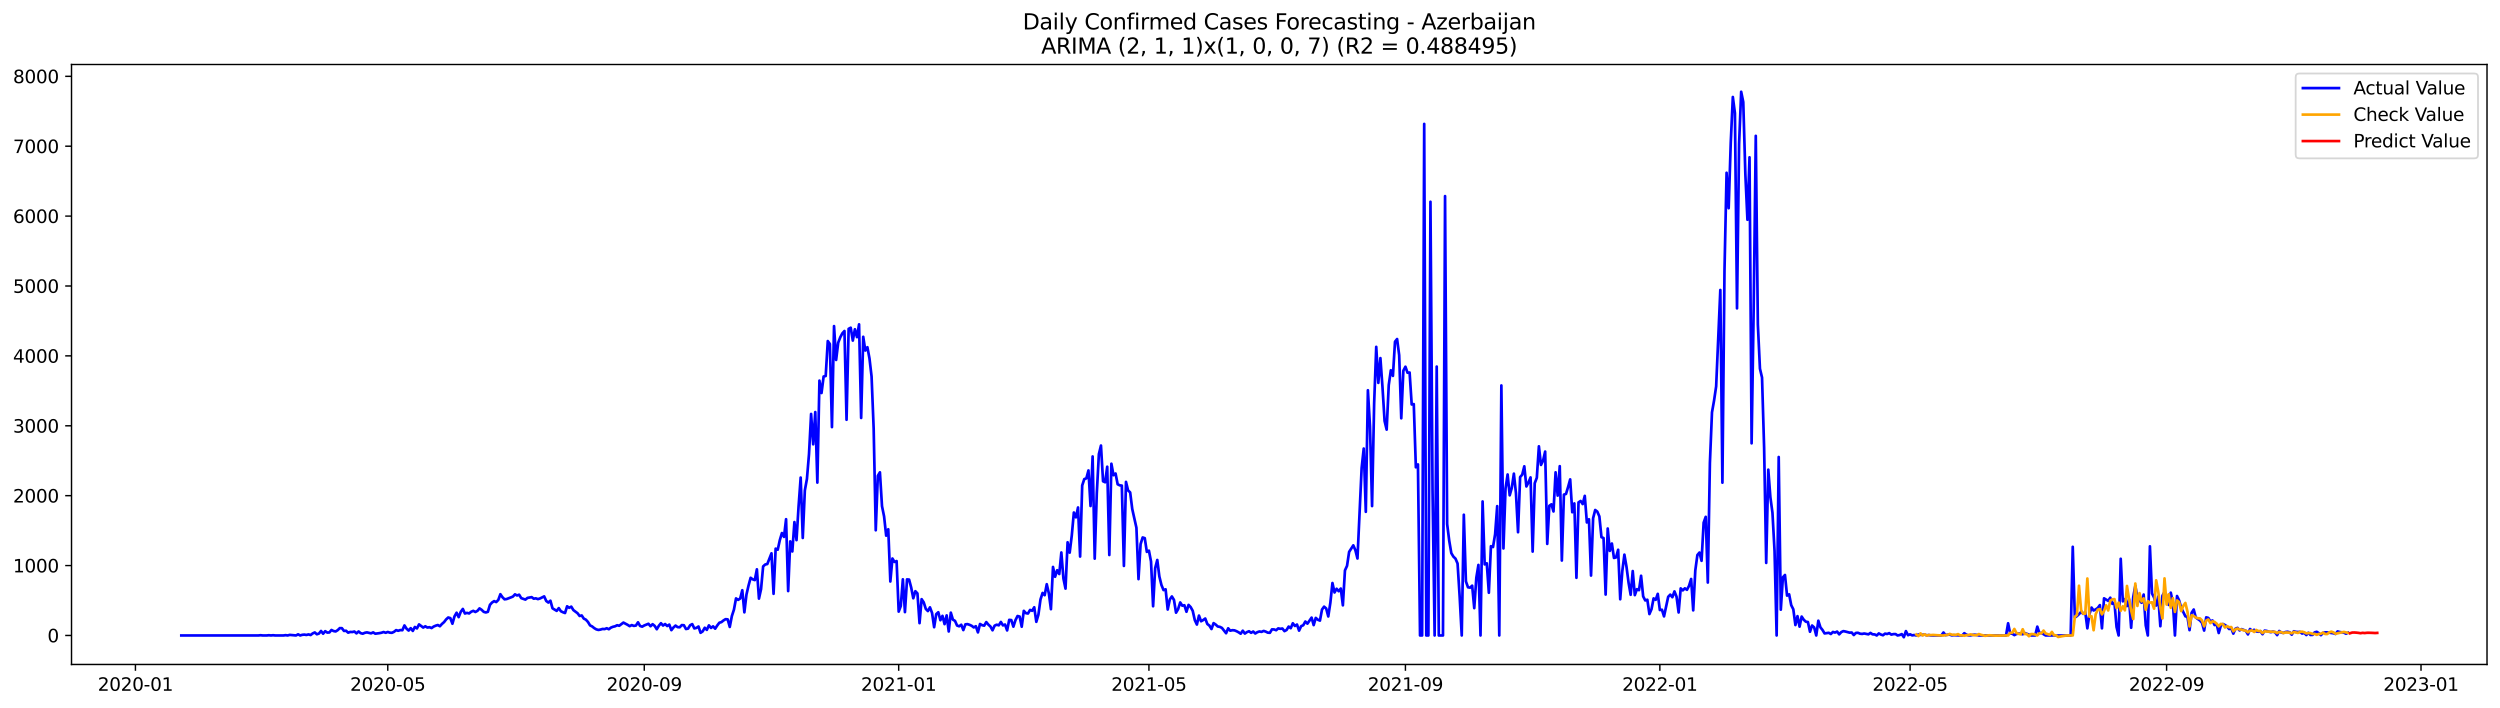 <?xml version="1.0" encoding="utf-8" standalone="no"?>
<!DOCTYPE svg PUBLIC "-//W3C//DTD SVG 1.1//EN"
  "http://www.w3.org/Graphics/SVG/1.1/DTD/svg11.dtd">
<svg xmlns:xlink="http://www.w3.org/1999/xlink" width="1386.05pt" height="392.274pt" viewBox="0 0 1386.05 392.274" xmlns="http://www.w3.org/2000/svg" version="1.1">
 <defs>
  <style type="text/css">*{stroke-linejoin: round; stroke-linecap: butt}</style>
 </defs>
 <g id="figure_1">
  <g id="patch_1">
   <path d="M 0 392.274 
L 1386.05 392.274 
L 1386.05 0 
L 0 0 
z
" style="fill: #ffffff"/>
  </g>
  <g id="axes_1">
   <g id="patch_2">
    <path d="M 39.65 368.396 
L 1378.85 368.396 
L 1378.85 35.755 
L 39.65 35.755 
z
" style="fill: #ffffff"/>
   </g>
   <g id="matplotlib.axis_1">
    <g id="xtick_1">
     <g id="line2d_1">
      <defs>
       <path id="maa1994881b" d="M 0 0 
L 0 3.5 
" style="stroke: #000000; stroke-width: 0.8"/>
      </defs>
      <g>
       <use xlink:href="#maa1994881b" x="75.087" y="368.396" style="stroke: #000000; stroke-width: 0.8"/>
      </g>
     </g>
     <g id="text_1">
      <!-- 2020-01 -->
      <g transform="translate(54.195 382.994)scale(0.1 -0.1)">
       <defs>
        <path id="DejaVuSans-32" d="M 1228 531 
L 3431 531 
L 3431 0 
L 469 0 
L 469 531 
Q 828 903 1448 1529 
Q 2069 2156 2228 2338 
Q 2531 2678 2651 2914 
Q 2772 3150 2772 3378 
Q 2772 3750 2511 3984 
Q 2250 4219 1831 4219 
Q 1534 4219 1204 4116 
Q 875 4013 500 3803 
L 500 4441 
Q 881 4594 1212 4672 
Q 1544 4750 1819 4750 
Q 2544 4750 2975 4387 
Q 3406 4025 3406 3419 
Q 3406 3131 3298 2873 
Q 3191 2616 2906 2266 
Q 2828 2175 2409 1742 
Q 1991 1309 1228 531 
z
" transform="scale(0.016)"/>
        <path id="DejaVuSans-30" d="M 2034 4250 
Q 1547 4250 1301 3770 
Q 1056 3291 1056 2328 
Q 1056 1369 1301 889 
Q 1547 409 2034 409 
Q 2525 409 2770 889 
Q 3016 1369 3016 2328 
Q 3016 3291 2770 3770 
Q 2525 4250 2034 4250 
z
M 2034 4750 
Q 2819 4750 3233 4129 
Q 3647 3509 3647 2328 
Q 3647 1150 3233 529 
Q 2819 -91 2034 -91 
Q 1250 -91 836 529 
Q 422 1150 422 2328 
Q 422 3509 836 4129 
Q 1250 4750 2034 4750 
z
" transform="scale(0.016)"/>
        <path id="DejaVuSans-2d" d="M 313 2009 
L 1997 2009 
L 1997 1497 
L 313 1497 
L 313 2009 
z
" transform="scale(0.016)"/>
        <path id="DejaVuSans-31" d="M 794 531 
L 1825 531 
L 1825 4091 
L 703 3866 
L 703 4441 
L 1819 4666 
L 2450 4666 
L 2450 531 
L 3481 531 
L 3481 0 
L 794 0 
L 794 531 
z
" transform="scale(0.016)"/>
       </defs>
       <use xlink:href="#DejaVuSans-32"/>
       <use xlink:href="#DejaVuSans-30" x="63.623"/>
       <use xlink:href="#DejaVuSans-32" x="127.246"/>
       <use xlink:href="#DejaVuSans-30" x="190.869"/>
       <use xlink:href="#DejaVuSans-2d" x="254.492"/>
       <use xlink:href="#DejaVuSans-30" x="290.576"/>
       <use xlink:href="#DejaVuSans-31" x="354.199"/>
      </g>
     </g>
    </g>
    <g id="xtick_2">
     <g id="line2d_2">
      <g>
       <use xlink:href="#maa1994881b" x="214.984" y="368.396" style="stroke: #000000; stroke-width: 0.8"/>
      </g>
     </g>
     <g id="text_2">
      <!-- 2020-05 -->
      <g transform="translate(194.093 382.994)scale(0.1 -0.1)">
       <defs>
        <path id="DejaVuSans-35" d="M 691 4666 
L 3169 4666 
L 3169 4134 
L 1269 4134 
L 1269 2991 
Q 1406 3038 1543 3061 
Q 1681 3084 1819 3084 
Q 2600 3084 3056 2656 
Q 3513 2228 3513 1497 
Q 3513 744 3044 326 
Q 2575 -91 1722 -91 
Q 1428 -91 1123 -41 
Q 819 9 494 109 
L 494 744 
Q 775 591 1075 516 
Q 1375 441 1709 441 
Q 2250 441 2565 725 
Q 2881 1009 2881 1497 
Q 2881 1984 2565 2268 
Q 2250 2553 1709 2553 
Q 1456 2553 1204 2497 
Q 953 2441 691 2322 
L 691 4666 
z
" transform="scale(0.016)"/>
       </defs>
       <use xlink:href="#DejaVuSans-32"/>
       <use xlink:href="#DejaVuSans-30" x="63.623"/>
       <use xlink:href="#DejaVuSans-32" x="127.246"/>
       <use xlink:href="#DejaVuSans-30" x="190.869"/>
       <use xlink:href="#DejaVuSans-2d" x="254.492"/>
       <use xlink:href="#DejaVuSans-30" x="290.576"/>
       <use xlink:href="#DejaVuSans-35" x="354.199"/>
      </g>
     </g>
    </g>
    <g id="xtick_3">
     <g id="line2d_3">
      <g>
       <use xlink:href="#maa1994881b" x="357.194" y="368.396" style="stroke: #000000; stroke-width: 0.8"/>
      </g>
     </g>
     <g id="text_3">
      <!-- 2020-09 -->
      <g transform="translate(336.303 382.994)scale(0.1 -0.1)">
       <defs>
        <path id="DejaVuSans-39" d="M 703 97 
L 703 672 
Q 941 559 1184 500 
Q 1428 441 1663 441 
Q 2288 441 2617 861 
Q 2947 1281 2994 2138 
Q 2813 1869 2534 1725 
Q 2256 1581 1919 1581 
Q 1219 1581 811 2004 
Q 403 2428 403 3163 
Q 403 3881 828 4315 
Q 1253 4750 1959 4750 
Q 2769 4750 3195 4129 
Q 3622 3509 3622 2328 
Q 3622 1225 3098 567 
Q 2575 -91 1691 -91 
Q 1453 -91 1209 -44 
Q 966 3 703 97 
z
M 1959 2075 
Q 2384 2075 2632 2365 
Q 2881 2656 2881 3163 
Q 2881 3666 2632 3958 
Q 2384 4250 1959 4250 
Q 1534 4250 1286 3958 
Q 1038 3666 1038 3163 
Q 1038 2656 1286 2365 
Q 1534 2075 1959 2075 
z
" transform="scale(0.016)"/>
       </defs>
       <use xlink:href="#DejaVuSans-32"/>
       <use xlink:href="#DejaVuSans-30" x="63.623"/>
       <use xlink:href="#DejaVuSans-32" x="127.246"/>
       <use xlink:href="#DejaVuSans-30" x="190.869"/>
       <use xlink:href="#DejaVuSans-2d" x="254.492"/>
       <use xlink:href="#DejaVuSans-30" x="290.576"/>
       <use xlink:href="#DejaVuSans-39" x="354.199"/>
      </g>
     </g>
    </g>
    <g id="xtick_4">
     <g id="line2d_4">
      <g>
       <use xlink:href="#maa1994881b" x="498.248" y="368.396" style="stroke: #000000; stroke-width: 0.8"/>
      </g>
     </g>
     <g id="text_4">
      <!-- 2021-01 -->
      <g transform="translate(477.356 382.994)scale(0.1 -0.1)">
       <use xlink:href="#DejaVuSans-32"/>
       <use xlink:href="#DejaVuSans-30" x="63.623"/>
       <use xlink:href="#DejaVuSans-32" x="127.246"/>
       <use xlink:href="#DejaVuSans-31" x="190.869"/>
       <use xlink:href="#DejaVuSans-2d" x="254.492"/>
       <use xlink:href="#DejaVuSans-30" x="290.576"/>
       <use xlink:href="#DejaVuSans-31" x="354.199"/>
      </g>
     </g>
    </g>
    <g id="xtick_5">
     <g id="line2d_5">
      <g>
       <use xlink:href="#maa1994881b" x="636.989" y="368.396" style="stroke: #000000; stroke-width: 0.8"/>
      </g>
     </g>
     <g id="text_5">
      <!-- 2021-05 -->
      <g transform="translate(616.098 382.994)scale(0.1 -0.1)">
       <use xlink:href="#DejaVuSans-32"/>
       <use xlink:href="#DejaVuSans-30" x="63.623"/>
       <use xlink:href="#DejaVuSans-32" x="127.246"/>
       <use xlink:href="#DejaVuSans-31" x="190.869"/>
       <use xlink:href="#DejaVuSans-2d" x="254.492"/>
       <use xlink:href="#DejaVuSans-30" x="290.576"/>
       <use xlink:href="#DejaVuSans-35" x="354.199"/>
      </g>
     </g>
    </g>
    <g id="xtick_6">
     <g id="line2d_6">
      <g>
       <use xlink:href="#maa1994881b" x="779.199" y="368.396" style="stroke: #000000; stroke-width: 0.8"/>
      </g>
     </g>
     <g id="text_6">
      <!-- 2021-09 -->
      <g transform="translate(758.307 382.994)scale(0.1 -0.1)">
       <use xlink:href="#DejaVuSans-32"/>
       <use xlink:href="#DejaVuSans-30" x="63.623"/>
       <use xlink:href="#DejaVuSans-32" x="127.246"/>
       <use xlink:href="#DejaVuSans-31" x="190.869"/>
       <use xlink:href="#DejaVuSans-2d" x="254.492"/>
       <use xlink:href="#DejaVuSans-30" x="290.576"/>
       <use xlink:href="#DejaVuSans-39" x="354.199"/>
      </g>
     </g>
    </g>
    <g id="xtick_7">
     <g id="line2d_7">
      <g>
       <use xlink:href="#maa1994881b" x="920.252" y="368.396" style="stroke: #000000; stroke-width: 0.8"/>
      </g>
     </g>
     <g id="text_7">
      <!-- 2022-01 -->
      <g transform="translate(899.361 382.994)scale(0.1 -0.1)">
       <use xlink:href="#DejaVuSans-32"/>
       <use xlink:href="#DejaVuSans-30" x="63.623"/>
       <use xlink:href="#DejaVuSans-32" x="127.246"/>
       <use xlink:href="#DejaVuSans-32" x="190.869"/>
       <use xlink:href="#DejaVuSans-2d" x="254.492"/>
       <use xlink:href="#DejaVuSans-30" x="290.576"/>
       <use xlink:href="#DejaVuSans-31" x="354.199"/>
      </g>
     </g>
    </g>
    <g id="xtick_8">
     <g id="line2d_8">
      <g>
       <use xlink:href="#maa1994881b" x="1058.994" y="368.396" style="stroke: #000000; stroke-width: 0.8"/>
      </g>
     </g>
     <g id="text_8">
      <!-- 2022-05 -->
      <g transform="translate(1038.102 382.994)scale(0.1 -0.1)">
       <use xlink:href="#DejaVuSans-32"/>
       <use xlink:href="#DejaVuSans-30" x="63.623"/>
       <use xlink:href="#DejaVuSans-32" x="127.246"/>
       <use xlink:href="#DejaVuSans-32" x="190.869"/>
       <use xlink:href="#DejaVuSans-2d" x="254.492"/>
       <use xlink:href="#DejaVuSans-30" x="290.576"/>
       <use xlink:href="#DejaVuSans-35" x="354.199"/>
      </g>
     </g>
    </g>
    <g id="xtick_9">
     <g id="line2d_9">
      <g>
       <use xlink:href="#maa1994881b" x="1201.203" y="368.396" style="stroke: #000000; stroke-width: 0.8"/>
      </g>
     </g>
     <g id="text_9">
      <!-- 2022-09 -->
      <g transform="translate(1180.312 382.994)scale(0.1 -0.1)">
       <use xlink:href="#DejaVuSans-32"/>
       <use xlink:href="#DejaVuSans-30" x="63.623"/>
       <use xlink:href="#DejaVuSans-32" x="127.246"/>
       <use xlink:href="#DejaVuSans-32" x="190.869"/>
       <use xlink:href="#DejaVuSans-2d" x="254.492"/>
       <use xlink:href="#DejaVuSans-30" x="290.576"/>
       <use xlink:href="#DejaVuSans-39" x="354.199"/>
      </g>
     </g>
    </g>
    <g id="xtick_10">
     <g id="line2d_10">
      <g>
       <use xlink:href="#maa1994881b" x="1342.257" y="368.396" style="stroke: #000000; stroke-width: 0.8"/>
      </g>
     </g>
     <g id="text_10">
      <!-- 2023-01 -->
      <g transform="translate(1321.366 382.994)scale(0.1 -0.1)">
       <defs>
        <path id="DejaVuSans-33" d="M 2597 2516 
Q 3050 2419 3304 2112 
Q 3559 1806 3559 1356 
Q 3559 666 3084 287 
Q 2609 -91 1734 -91 
Q 1441 -91 1130 -33 
Q 819 25 488 141 
L 488 750 
Q 750 597 1062 519 
Q 1375 441 1716 441 
Q 2309 441 2620 675 
Q 2931 909 2931 1356 
Q 2931 1769 2642 2001 
Q 2353 2234 1838 2234 
L 1294 2234 
L 1294 2753 
L 1863 2753 
Q 2328 2753 2575 2939 
Q 2822 3125 2822 3475 
Q 2822 3834 2567 4026 
Q 2313 4219 1838 4219 
Q 1578 4219 1281 4162 
Q 984 4106 628 3988 
L 628 4550 
Q 988 4650 1302 4700 
Q 1616 4750 1894 4750 
Q 2613 4750 3031 4423 
Q 3450 4097 3450 3541 
Q 3450 3153 3228 2886 
Q 3006 2619 2597 2516 
z
" transform="scale(0.016)"/>
       </defs>
       <use xlink:href="#DejaVuSans-32"/>
       <use xlink:href="#DejaVuSans-30" x="63.623"/>
       <use xlink:href="#DejaVuSans-32" x="127.246"/>
       <use xlink:href="#DejaVuSans-33" x="190.869"/>
       <use xlink:href="#DejaVuSans-2d" x="254.492"/>
       <use xlink:href="#DejaVuSans-30" x="290.576"/>
       <use xlink:href="#DejaVuSans-31" x="354.199"/>
      </g>
     </g>
    </g>
   </g>
   <g id="matplotlib.axis_2">
    <g id="ytick_1">
     <g id="line2d_11">
      <defs>
       <path id="m1b09e4baf3" d="M 0 0 
L -3.5 0 
" style="stroke: #000000; stroke-width: 0.8"/>
      </defs>
      <g>
       <use xlink:href="#m1b09e4baf3" x="39.65" y="352.307" style="stroke: #000000; stroke-width: 0.8"/>
      </g>
     </g>
     <g id="text_11">
      <!-- 0 -->
      <g transform="translate(26.288 356.106)scale(0.1 -0.1)">
       <use xlink:href="#DejaVuSans-30"/>
      </g>
     </g>
    </g>
    <g id="ytick_2">
     <g id="line2d_12">
      <g>
       <use xlink:href="#m1b09e4baf3" x="39.65" y="313.557" style="stroke: #000000; stroke-width: 0.8"/>
      </g>
     </g>
     <g id="text_12">
      <!-- 1000 -->
      <g transform="translate(7.2 317.357)scale(0.1 -0.1)">
       <use xlink:href="#DejaVuSans-31"/>
       <use xlink:href="#DejaVuSans-30" x="63.623"/>
       <use xlink:href="#DejaVuSans-30" x="127.246"/>
       <use xlink:href="#DejaVuSans-30" x="190.869"/>
      </g>
     </g>
    </g>
    <g id="ytick_3">
     <g id="line2d_13">
      <g>
       <use xlink:href="#m1b09e4baf3" x="39.65" y="274.808" style="stroke: #000000; stroke-width: 0.8"/>
      </g>
     </g>
     <g id="text_13">
      <!-- 2000 -->
      <g transform="translate(7.2 278.607)scale(0.1 -0.1)">
       <use xlink:href="#DejaVuSans-32"/>
       <use xlink:href="#DejaVuSans-30" x="63.623"/>
       <use xlink:href="#DejaVuSans-30" x="127.246"/>
       <use xlink:href="#DejaVuSans-30" x="190.869"/>
      </g>
     </g>
    </g>
    <g id="ytick_4">
     <g id="line2d_14">
      <g>
       <use xlink:href="#m1b09e4baf3" x="39.65" y="236.059" style="stroke: #000000; stroke-width: 0.8"/>
      </g>
     </g>
     <g id="text_14">
      <!-- 3000 -->
      <g transform="translate(7.2 239.858)scale(0.1 -0.1)">
       <use xlink:href="#DejaVuSans-33"/>
       <use xlink:href="#DejaVuSans-30" x="63.623"/>
       <use xlink:href="#DejaVuSans-30" x="127.246"/>
       <use xlink:href="#DejaVuSans-30" x="190.869"/>
      </g>
     </g>
    </g>
    <g id="ytick_5">
     <g id="line2d_15">
      <g>
       <use xlink:href="#m1b09e4baf3" x="39.65" y="197.309" style="stroke: #000000; stroke-width: 0.8"/>
      </g>
     </g>
     <g id="text_15">
      <!-- 4000 -->
      <g transform="translate(7.2 201.109)scale(0.1 -0.1)">
       <defs>
        <path id="DejaVuSans-34" d="M 2419 4116 
L 825 1625 
L 2419 1625 
L 2419 4116 
z
M 2253 4666 
L 3047 4666 
L 3047 1625 
L 3713 1625 
L 3713 1100 
L 3047 1100 
L 3047 0 
L 2419 0 
L 2419 1100 
L 313 1100 
L 313 1709 
L 2253 4666 
z
" transform="scale(0.016)"/>
       </defs>
       <use xlink:href="#DejaVuSans-34"/>
       <use xlink:href="#DejaVuSans-30" x="63.623"/>
       <use xlink:href="#DejaVuSans-30" x="127.246"/>
       <use xlink:href="#DejaVuSans-30" x="190.869"/>
      </g>
     </g>
    </g>
    <g id="ytick_6">
     <g id="line2d_16">
      <g>
       <use xlink:href="#m1b09e4baf3" x="39.65" y="158.56" style="stroke: #000000; stroke-width: 0.8"/>
      </g>
     </g>
     <g id="text_16">
      <!-- 5000 -->
      <g transform="translate(7.2 162.359)scale(0.1 -0.1)">
       <use xlink:href="#DejaVuSans-35"/>
       <use xlink:href="#DejaVuSans-30" x="63.623"/>
       <use xlink:href="#DejaVuSans-30" x="127.246"/>
       <use xlink:href="#DejaVuSans-30" x="190.869"/>
      </g>
     </g>
    </g>
    <g id="ytick_7">
     <g id="line2d_17">
      <g>
       <use xlink:href="#m1b09e4baf3" x="39.65" y="119.811" style="stroke: #000000; stroke-width: 0.8"/>
      </g>
     </g>
     <g id="text_17">
      <!-- 6000 -->
      <g transform="translate(7.2 123.61)scale(0.1 -0.1)">
       <defs>
        <path id="DejaVuSans-36" d="M 2113 2584 
Q 1688 2584 1439 2293 
Q 1191 2003 1191 1497 
Q 1191 994 1439 701 
Q 1688 409 2113 409 
Q 2538 409 2786 701 
Q 3034 994 3034 1497 
Q 3034 2003 2786 2293 
Q 2538 2584 2113 2584 
z
M 3366 4563 
L 3366 3988 
Q 3128 4100 2886 4159 
Q 2644 4219 2406 4219 
Q 1781 4219 1451 3797 
Q 1122 3375 1075 2522 
Q 1259 2794 1537 2939 
Q 1816 3084 2150 3084 
Q 2853 3084 3261 2657 
Q 3669 2231 3669 1497 
Q 3669 778 3244 343 
Q 2819 -91 2113 -91 
Q 1303 -91 875 529 
Q 447 1150 447 2328 
Q 447 3434 972 4092 
Q 1497 4750 2381 4750 
Q 2619 4750 2861 4703 
Q 3103 4656 3366 4563 
z
" transform="scale(0.016)"/>
       </defs>
       <use xlink:href="#DejaVuSans-36"/>
       <use xlink:href="#DejaVuSans-30" x="63.623"/>
       <use xlink:href="#DejaVuSans-30" x="127.246"/>
       <use xlink:href="#DejaVuSans-30" x="190.869"/>
      </g>
     </g>
    </g>
    <g id="ytick_8">
     <g id="line2d_18">
      <g>
       <use xlink:href="#m1b09e4baf3" x="39.65" y="81.061" style="stroke: #000000; stroke-width: 0.8"/>
      </g>
     </g>
     <g id="text_18">
      <!-- 7000 -->
      <g transform="translate(7.2 84.86)scale(0.1 -0.1)">
       <defs>
        <path id="DejaVuSans-37" d="M 525 4666 
L 3525 4666 
L 3525 4397 
L 1831 0 
L 1172 0 
L 2766 4134 
L 525 4134 
L 525 4666 
z
" transform="scale(0.016)"/>
       </defs>
       <use xlink:href="#DejaVuSans-37"/>
       <use xlink:href="#DejaVuSans-30" x="63.623"/>
       <use xlink:href="#DejaVuSans-30" x="127.246"/>
       <use xlink:href="#DejaVuSans-30" x="190.869"/>
      </g>
     </g>
    </g>
    <g id="ytick_9">
     <g id="line2d_19">
      <g>
       <use xlink:href="#m1b09e4baf3" x="39.65" y="42.312" style="stroke: #000000; stroke-width: 0.8"/>
      </g>
     </g>
     <g id="text_19">
      <!-- 8000 -->
      <g transform="translate(7.2 46.111)scale(0.1 -0.1)">
       <defs>
        <path id="DejaVuSans-38" d="M 2034 2216 
Q 1584 2216 1326 1975 
Q 1069 1734 1069 1313 
Q 1069 891 1326 650 
Q 1584 409 2034 409 
Q 2484 409 2743 651 
Q 3003 894 3003 1313 
Q 3003 1734 2745 1975 
Q 2488 2216 2034 2216 
z
M 1403 2484 
Q 997 2584 770 2862 
Q 544 3141 544 3541 
Q 544 4100 942 4425 
Q 1341 4750 2034 4750 
Q 2731 4750 3128 4425 
Q 3525 4100 3525 3541 
Q 3525 3141 3298 2862 
Q 3072 2584 2669 2484 
Q 3125 2378 3379 2068 
Q 3634 1759 3634 1313 
Q 3634 634 3220 271 
Q 2806 -91 2034 -91 
Q 1263 -91 848 271 
Q 434 634 434 1313 
Q 434 1759 690 2068 
Q 947 2378 1403 2484 
z
M 1172 3481 
Q 1172 3119 1398 2916 
Q 1625 2713 2034 2713 
Q 2441 2713 2670 2916 
Q 2900 3119 2900 3481 
Q 2900 3844 2670 4047 
Q 2441 4250 2034 4250 
Q 1625 4250 1398 4047 
Q 1172 3844 1172 3481 
z
" transform="scale(0.016)"/>
       </defs>
       <use xlink:href="#DejaVuSans-38"/>
       <use xlink:href="#DejaVuSans-30" x="63.623"/>
       <use xlink:href="#DejaVuSans-30" x="127.246"/>
       <use xlink:href="#DejaVuSans-30" x="190.869"/>
      </g>
     </g>
    </g>
   </g>
   <g id="line2d_20">
    <path d="M 100.523 352.307 
L 143.301 352.307 
L 144.457 352.191 
L 145.614 352.307 
L 147.926 352.307 
L 149.082 352.191 
L 150.238 352.307 
L 151.395 352.191 
L 152.551 352.307 
L 157.175 352.307 
L 158.332 352.152 
L 159.488 352.307 
L 160.644 351.997 
L 164.112 352.307 
L 165.269 351.687 
L 166.425 352.307 
L 167.581 351.958 
L 168.737 351.842 
L 169.893 352.036 
L 171.05 351.726 
L 172.206 352.074 
L 173.362 351.183 
L 174.518 350.641 
L 175.674 351.648 
L 176.83 351.261 
L 177.987 349.827 
L 179.143 351.338 
L 180.299 349.943 
L 181.455 350.718 
L 182.611 350.641 
L 183.767 349.284 
L 184.924 349.866 
L 186.08 350.098 
L 187.236 349.362 
L 188.392 348.238 
L 189.548 348.277 
L 190.705 349.788 
L 191.861 349.711 
L 193.017 350.757 
L 194.173 350.369 
L 195.329 350.408 
L 196.485 350.137 
L 197.642 351.144 
L 198.798 350.098 
L 199.954 351.028 
L 201.11 351.338 
L 202.266 350.834 
L 203.422 350.602 
L 205.735 351.144 
L 206.891 350.602 
L 208.047 351.338 
L 210.36 351.028 
L 211.516 350.796 
L 212.672 350.408 
L 213.828 350.834 
L 214.984 350.369 
L 216.14 350.757 
L 217.297 350.834 
L 218.453 350.292 
L 219.609 349.362 
L 220.765 349.711 
L 221.921 349.323 
L 223.078 349.401 
L 224.234 346.766 
L 225.39 348.548 
L 226.546 349.594 
L 227.702 348.277 
L 228.858 349.788 
L 230.015 347.618 
L 231.171 348.393 
L 232.327 346.184 
L 234.639 347.928 
L 235.795 347.231 
L 236.952 347.928 
L 238.108 347.734 
L 239.264 348.199 
L 240.42 347.386 
L 241.576 346.882 
L 242.733 346.533 
L 243.889 347.192 
L 245.045 345.913 
L 246.201 344.906 
L 247.357 343.394 
L 248.513 342.348 
L 249.67 342.697 
L 250.826 345.797 
L 251.982 341.728 
L 253.138 339.713 
L 254.294 342.154 
L 255.45 339.209 
L 256.607 337.621 
L 257.763 340.139 
L 258.919 339.791 
L 260.075 340.101 
L 261.231 339.171 
L 262.388 338.667 
L 263.544 339.287 
L 264.7 338.667 
L 265.856 337.311 
L 267.012 338.086 
L 268.168 339.209 
L 269.325 339.558 
L 270.481 339.209 
L 271.637 335.335 
L 272.793 334.056 
L 273.949 333.281 
L 275.105 333.785 
L 276.262 332.622 
L 277.418 329.445 
L 278.574 331.111 
L 279.73 332.273 
L 280.886 332.118 
L 283.199 331.227 
L 284.355 330.762 
L 285.511 329.522 
L 286.667 330.142 
L 287.823 329.716 
L 288.98 331.615 
L 291.292 332.428 
L 292.448 331.498 
L 294.76 331.072 
L 295.917 331.925 
L 297.073 331.731 
L 298.229 332.157 
L 299.385 331.808 
L 301.698 330.646 
L 302.854 333.203 
L 304.01 334.056 
L 305.166 333.048 
L 306.322 337.272 
L 308.635 338.667 
L 309.791 337.156 
L 310.947 338.861 
L 312.103 339.442 
L 313.259 339.868 
L 314.416 336.148 
L 315.572 336.962 
L 316.728 336.342 
L 317.884 338.241 
L 320.196 339.984 
L 321.353 341.496 
L 322.509 341.224 
L 323.665 342.968 
L 324.821 343.549 
L 325.977 344.828 
L 327.133 346.727 
L 328.29 347.308 
L 329.446 348.238 
L 330.602 348.936 
L 331.758 349.246 
L 332.914 349.052 
L 334.071 348.703 
L 335.227 348.781 
L 336.383 348.316 
L 337.539 348.858 
L 338.695 347.967 
L 339.851 347.502 
L 341.008 347.231 
L 342.164 346.649 
L 343.32 346.921 
L 345.632 345.177 
L 347.945 346.417 
L 349.101 347.153 
L 350.257 346.572 
L 351.413 346.998 
L 352.569 346.804 
L 353.726 345.022 
L 354.882 347.076 
L 356.038 347.424 
L 357.194 346.766 
L 359.506 345.836 
L 360.663 347.192 
L 361.819 346.068 
L 362.975 346.998 
L 364.131 348.858 
L 365.287 346.921 
L 366.443 345.526 
L 367.6 346.804 
L 368.756 345.991 
L 369.912 347.076 
L 371.068 346.301 
L 372.224 349.362 
L 373.381 347.889 
L 374.537 346.843 
L 375.693 347.696 
L 376.849 347.773 
L 378.005 346.572 
L 379.161 346.649 
L 380.318 348.742 
L 381.474 348.509 
L 382.63 346.649 
L 383.786 346.029 
L 384.942 348.393 
L 386.098 348.122 
L 387.255 347.347 
L 388.411 350.834 
L 389.567 350.059 
L 390.723 348.044 
L 391.879 349.207 
L 393.036 346.727 
L 394.192 348.122 
L 395.348 347.269 
L 396.504 348.548 
L 397.66 346.766 
L 398.816 345.254 
L 399.973 344.906 
L 401.129 343.976 
L 402.285 343.278 
L 403.441 343.394 
L 404.597 347.579 
L 405.753 341.573 
L 406.91 338.008 
L 408.066 331.77 
L 409.222 332.583 
L 410.378 331.847 
L 411.534 327.236 
L 412.691 339.481 
L 413.847 329.677 
L 415.003 324.64 
L 416.159 320.339 
L 417.315 321.191 
L 418.471 321.617 
L 419.628 315.65 
L 420.784 331.886 
L 421.94 326.616 
L 423.096 314.022 
L 424.252 312.976 
L 425.409 312.705 
L 427.721 306.776 
L 428.877 329.212 
L 430.033 304.18 
L 431.189 304.761 
L 432.346 299.453 
L 433.502 295.539 
L 434.658 297.67 
L 435.814 287.867 
L 436.97 327.701 
L 438.126 300.15 
L 439.283 305.73 
L 440.439 289.455 
L 441.595 299.453 
L 442.751 280.659 
L 443.907 264.772 
L 445.064 298.251 
L 446.22 271.902 
L 447.376 265.547 
L 448.532 251.675 
L 449.688 229.51 
L 450.844 246.327 
L 452.001 228.464 
L 453.157 267.562 
L 454.313 211.027 
L 455.469 217.885 
L 456.625 208.74 
L 457.781 208.469 
L 458.938 189.094 
L 460.094 190.722 
L 461.25 236.795 
L 462.406 180.802 
L 463.562 199.557 
L 464.719 189.986 
L 465.875 186.963 
L 467.031 184.793 
L 468.187 183.515 
L 469.343 232.726 
L 470.499 182.313 
L 471.656 181.693 
L 472.812 188.823 
L 473.968 182.546 
L 475.124 186.925 
L 476.28 179.833 
L 477.436 231.719 
L 478.593 186.731 
L 479.749 194.326 
L 480.905 192.504 
L 482.061 198.782 
L 483.217 208.74 
L 484.374 237.57 
L 485.53 293.989 
L 486.686 263.803 
L 487.842 261.866 
L 488.998 280.62 
L 490.154 286.317 
L 491.311 296.973 
L 492.467 293.446 
L 493.623 322.392 
L 494.779 309.644 
L 495.935 311.542 
L 497.091 311.077 
L 498.248 339.093 
L 499.404 335.993 
L 500.56 321.191 
L 501.716 339.364 
L 502.872 321.23 
L 504.029 321.346 
L 505.185 325.763 
L 506.341 331.692 
L 507.497 327.778 
L 508.653 329.018 
L 509.809 345.487 
L 510.966 332.196 
L 512.122 333.94 
L 513.278 337.582 
L 514.434 338.783 
L 515.59 336.73 
L 516.747 339.829 
L 517.903 347.734 
L 519.059 340.488 
L 520.215 339.442 
L 521.371 343.859 
L 522.527 341.457 
L 523.684 346.029 
L 524.84 341.186 
L 525.996 350.098 
L 527.152 339.674 
L 528.308 343.549 
L 529.464 344.208 
L 530.621 346.804 
L 531.777 347.231 
L 532.933 346.378 
L 534.089 349.323 
L 535.245 346.146 
L 536.402 346.029 
L 537.558 346.417 
L 538.714 346.959 
L 539.87 347.851 
L 541.026 347.192 
L 542.182 350.602 
L 543.339 345.952 
L 544.495 346.611 
L 545.651 346.882 
L 546.807 344.906 
L 547.963 346.301 
L 549.119 347.347 
L 550.276 349.439 
L 551.432 346.882 
L 552.588 346.339 
L 553.744 346.688 
L 554.9 344.828 
L 556.057 346.727 
L 557.213 346.262 
L 558.369 349.517 
L 559.525 343.666 
L 560.681 343.782 
L 561.837 347.424 
L 562.994 343.821 
L 564.15 341.534 
L 565.306 341.844 
L 566.462 347.463 
L 567.618 338.667 
L 568.774 339.946 
L 569.931 340.139 
L 571.087 338.163 
L 572.243 338.628 
L 573.399 336.691 
L 574.555 344.751 
L 575.712 340.798 
L 576.868 332.351 
L 578.024 328.747 
L 579.18 329.987 
L 580.336 323.903 
L 581.492 328.941 
L 582.649 337.737 
L 583.805 314.332 
L 584.961 319.757 
L 586.117 316.154 
L 587.273 318.246 
L 588.429 306.311 
L 589.586 320.765 
L 590.742 326.345 
L 591.898 300.654 
L 593.054 306.389 
L 594.21 296.934 
L 595.367 284.147 
L 596.523 286.82 
L 597.679 281.357 
L 598.835 308.559 
L 599.991 269.151 
L 601.147 265.624 
L 602.304 265.198 
L 603.46 260.82 
L 604.616 280.543 
L 605.772 253.07 
L 606.928 309.721 
L 608.084 273.452 
L 609.241 251.752 
L 610.397 247.025 
L 611.553 266.826 
L 612.709 267.368 
L 613.865 258.766 
L 615.022 307.706 
L 616.178 257.1 
L 617.334 263.454 
L 618.49 262.525 
L 619.646 268.492 
L 620.802 269.073 
L 621.959 269.228 
L 623.115 313.751 
L 624.271 267.174 
L 625.427 271.902 
L 626.583 272.987 
L 627.74 282.209 
L 630.052 292.594 
L 631.208 321.075 
L 632.364 301.661 
L 633.52 297.98 
L 634.677 298.368 
L 635.833 305.963 
L 636.989 305.304 
L 638.145 311.31 
L 639.301 336.11 
L 640.457 314.991 
L 641.614 310.457 
L 642.77 319.602 
L 643.926 324.33 
L 645.082 327.158 
L 646.238 326.732 
L 647.395 337.931 
L 648.551 332.39 
L 649.707 330.685 
L 650.863 332.583 
L 652.019 339.674 
L 653.175 337.698 
L 654.332 334.017 
L 655.488 335.8 
L 656.644 335.567 
L 657.8 339.171 
L 658.956 335.373 
L 660.112 336.575 
L 661.269 338.667 
L 662.425 343.821 
L 663.581 346.262 
L 664.737 341.302 
L 665.893 344.441 
L 667.05 343.782 
L 668.206 342.929 
L 669.362 345.952 
L 670.518 346.843 
L 671.674 348.742 
L 672.83 345.487 
L 673.987 346.262 
L 675.143 347.347 
L 676.299 347.541 
L 677.455 348.122 
L 679.767 351.067 
L 680.924 348.354 
L 682.08 349.672 
L 683.236 349.401 
L 684.392 349.478 
L 685.548 349.943 
L 686.705 350.563 
L 687.861 351.338 
L 689.017 349.672 
L 690.173 351.261 
L 691.329 350.447 
L 692.485 349.982 
L 693.642 350.834 
L 694.798 350.137 
L 695.954 351.222 
L 697.11 350.486 
L 698.266 350.098 
L 699.422 350.331 
L 700.579 349.788 
L 701.735 350.176 
L 702.891 350.757 
L 704.047 350.834 
L 705.203 348.936 
L 706.36 348.974 
L 707.516 349.401 
L 708.672 348.393 
L 709.828 348.626 
L 710.984 348.471 
L 712.14 349.904 
L 713.297 349.284 
L 714.453 347.386 
L 715.609 348.277 
L 716.765 345.564 
L 717.921 347.037 
L 719.078 346.262 
L 720.234 349.633 
L 721.39 347.153 
L 722.546 346.649 
L 723.702 344.596 
L 724.858 345.758 
L 727.171 342.426 
L 728.327 346.572 
L 729.483 342.581 
L 730.639 343.588 
L 731.795 344.092 
L 732.952 337.931 
L 734.108 336.342 
L 735.264 337.35 
L 736.42 341.767 
L 737.576 334.172 
L 738.733 323.245 
L 739.889 328.476 
L 741.045 326.422 
L 742.201 327.778 
L 743.357 326.306 
L 744.513 335.606 
L 745.67 316.231 
L 746.826 313.712 
L 747.982 305.963 
L 750.294 302.359 
L 751.45 305.033 
L 752.607 309.644 
L 754.919 259.463 
L 756.075 248.691 
L 757.231 283.759 
L 758.388 216.374 
L 759.544 236.33 
L 760.7 280.582 
L 761.856 223.581 
L 763.012 192.311 
L 764.168 212.267 
L 765.325 198.549 
L 766.481 214.708 
L 767.637 233.385 
L 768.793 238.19 
L 769.949 213.468 
L 771.105 205.292 
L 772.262 208.392 
L 773.418 189.443 
L 774.574 187.971 
L 775.73 196.922 
L 776.886 231.913 
L 778.043 205.524 
L 779.199 203.315 
L 780.355 206.648 
L 781.511 206.532 
L 782.667 224.24 
L 783.823 224.046 
L 784.98 259.076 
L 786.136 257.487 
L 787.292 352.307 
L 788.448 352.307 
L 789.604 68.7 
L 790.76 352.307 
L 791.917 352.307 
L 793.073 111.867 
L 794.229 271.824 
L 795.385 352.307 
L 796.541 203.238 
L 797.698 352.307 
L 800.01 352.307 
L 801.166 108.728 
L 802.322 290.54 
L 803.478 299.763 
L 804.635 306.66 
L 805.791 308.597 
L 806.947 309.721 
L 808.103 312.434 
L 809.259 330.685 
L 810.416 352.307 
L 811.572 285.387 
L 812.728 322.315 
L 813.884 325.608 
L 815.04 325.802 
L 816.196 324.717 
L 817.353 337.156 
L 818.509 320.3 
L 819.665 313.209 
L 820.821 352.307 
L 821.977 278.024 
L 823.133 312.899 
L 824.29 312.317 
L 825.446 328.631 
L 826.602 302.824 
L 827.758 303.289 
L 828.914 296.198 
L 830.071 280.62 
L 831.227 352.307 
L 832.383 213.7 
L 833.539 304.064 
L 834.695 270.856 
L 835.851 263.067 
L 837.008 274.614 
L 838.164 270.468 
L 839.32 262.602 
L 840.476 273.413 
L 841.632 295.074 
L 842.788 264.501 
L 843.945 263.183 
L 845.101 258.533 
L 846.257 269.693 
L 847.413 267.484 
L 848.569 264.694 
L 849.726 305.808 
L 850.882 267.911 
L 852.038 264.888 
L 853.194 247.451 
L 854.35 257.758 
L 855.506 255.433 
L 856.663 250.357 
L 857.819 301.545 
L 858.975 280.427 
L 860.131 279.613 
L 861.287 283.565 
L 862.443 261.866 
L 863.6 274.769 
L 864.756 258.456 
L 865.912 310.767 
L 867.068 274.227 
L 868.224 273.839 
L 869.381 270.003 
L 870.537 265.779 
L 871.693 283.992 
L 872.849 279.109 
L 874.005 320.339 
L 875.161 278.528 
L 876.318 277.753 
L 877.474 279.458 
L 878.63 274.924 
L 879.786 289.649 
L 880.942 287.905 
L 882.098 319.099 
L 883.255 287.285 
L 884.411 282.752 
L 885.567 283.643 
L 886.723 286.317 
L 887.879 297.825 
L 889.036 298.29 
L 890.192 329.638 
L 891.348 293.02 
L 892.504 305.42 
L 893.66 301.351 
L 894.816 309.334 
L 895.973 309.024 
L 897.129 304.8 
L 898.285 332.235 
L 899.441 316.58 
L 900.597 307.513 
L 901.753 314.177 
L 902.91 323.051 
L 904.066 329.755 
L 905.222 316.619 
L 906.378 329.948 
L 907.534 326.655 
L 908.691 327.197 
L 909.847 319.215 
L 911.003 330.646 
L 912.159 332.893 
L 913.315 332.506 
L 914.471 340.449 
L 915.628 337.737 
L 916.784 331.77 
L 917.94 332.545 
L 919.096 329.251 
L 920.252 338.202 
L 921.409 338.047 
L 922.565 341.728 
L 924.877 330.878 
L 926.033 329.677 
L 927.189 331.111 
L 928.346 327.895 
L 929.502 330.801 
L 930.658 339.558 
L 931.814 326.228 
L 932.97 327.313 
L 934.126 326.19 
L 935.283 327.003 
L 936.439 324.795 
L 937.595 320.997 
L 938.751 338.396 
L 939.907 316.27 
L 941.064 307.706 
L 942.22 306.35 
L 943.376 310.922 
L 944.532 289.765 
L 945.688 286.549 
L 946.844 322.974 
L 948.001 256.673 
L 949.157 228.619 
L 950.313 222.07 
L 951.469 214.204 
L 953.781 160.769 
L 954.938 267.601 
L 956.094 149.919 
L 957.25 95.786 
L 958.406 115.432 
L 959.562 79.124 
L 960.719 53.782 
L 961.875 62.694 
L 963.031 170.96 
L 964.187 79.821 
L 965.343 50.876 
L 966.499 56.572 
L 967.656 96.445 
L 968.812 121.826 
L 969.968 87.222 
L 971.124 245.785 
L 972.28 170.689 
L 973.436 75.326 
L 974.593 179.911 
L 975.749 204.4 
L 976.905 209.322 
L 978.061 248.265 
L 979.217 312.085 
L 980.374 260.393 
L 981.53 275.622 
L 982.686 284.302 
L 983.842 305.42 
L 984.998 352.307 
L 986.154 253.38 
L 987.311 338.008 
L 988.467 320.067 
L 989.623 318.789 
L 990.779 330.22 
L 991.935 329.522 
L 993.091 335.528 
L 994.248 337.815 
L 995.404 346.533 
L 996.56 341.612 
L 997.716 347.424 
L 998.872 341.844 
L 1000.029 343.588 
L 1001.185 344.673 
L 1002.341 344.867 
L 1003.497 350.253 
L 1004.653 346.804 
L 1005.809 347.851 
L 1006.966 352.307 
L 1008.122 344.131 
L 1009.278 347.812 
L 1010.434 349.284 
L 1011.59 351.183 
L 1013.903 350.834 
L 1015.059 351.493 
L 1016.215 350.369 
L 1017.371 350.718 
L 1018.527 350.176 
L 1019.684 351.687 
L 1020.84 350.447 
L 1021.996 349.904 
L 1023.152 350.137 
L 1025.464 350.757 
L 1026.621 350.679 
L 1027.777 352.074 
L 1028.933 350.912 
L 1030.089 350.834 
L 1031.245 351.338 
L 1032.402 351.454 
L 1033.558 351.222 
L 1035.87 351.687 
L 1037.026 350.912 
L 1038.182 351.687 
L 1039.339 351.726 
L 1040.495 352.307 
L 1041.651 351.183 
L 1042.807 351.803 
L 1043.963 352.191 
L 1045.119 351.299 
L 1046.276 351.493 
L 1047.432 351.028 
L 1048.588 351.842 
L 1049.744 351.571 
L 1050.9 351.532 
L 1052.057 352.307 
L 1053.213 352.074 
L 1054.369 351.571 
L 1055.525 353.276 
L 1056.681 349.904 
L 1057.837 352.152 
L 1058.994 351.687 
L 1060.15 352.268 
L 1061.306 352.074 
L 1062.462 352.307 
L 1063.618 351.764 
L 1064.774 351.997 
L 1067.087 351.842 
L 1068.243 352.229 
L 1069.399 352.074 
L 1070.555 352.307 
L 1076.336 352.307 
L 1077.492 350.679 
L 1078.649 352.113 
L 1079.805 351.919 
L 1080.961 351.842 
L 1082.117 352.268 
L 1083.273 352.152 
L 1086.742 352.307 
L 1087.898 352.307 
L 1089.054 351.067 
L 1090.21 351.881 
L 1091.367 352.268 
L 1092.523 352.268 
L 1093.679 351.997 
L 1094.835 351.881 
L 1095.991 352.036 
L 1097.147 352.307 
L 1112.178 352.307 
L 1113.334 345.564 
L 1114.49 351.299 
L 1115.646 351.338 
L 1116.802 352.113 
L 1117.959 351.493 
L 1119.115 351.261 
L 1120.271 351.299 
L 1121.427 351.648 
L 1122.583 350.989 
L 1124.896 351.842 
L 1126.052 352.307 
L 1128.364 352.307 
L 1129.52 347.424 
L 1130.677 351.028 
L 1131.833 350.912 
L 1134.145 352.307 
L 1148.019 352.307 
L 1149.175 303.173 
L 1150.332 342.348 
L 1151.488 341.573 
L 1152.644 340.488 
L 1153.8 339.248 
L 1154.956 340.333 
L 1156.112 339.403 
L 1157.269 348.354 
L 1158.425 340.449 
L 1159.581 336.846 
L 1160.737 338.473 
L 1161.893 337.853 
L 1163.05 337.078 
L 1164.206 335.49 
L 1165.362 348.354 
L 1166.518 331.731 
L 1168.83 333.126 
L 1169.987 331.382 
L 1171.143 334.792 
L 1172.299 334.133 
L 1173.455 347.618 
L 1174.611 352.307 
L 1175.767 309.799 
L 1176.924 333.397 
L 1178.08 332.157 
L 1179.236 336.032 
L 1180.392 332.235 
L 1181.548 348.044 
L 1182.705 331.033 
L 1183.861 324.795 
L 1185.017 331.188 
L 1186.173 332.971 
L 1187.329 334.172 
L 1188.485 329.638 
L 1189.642 346.727 
L 1190.798 352.307 
L 1191.954 302.901 
L 1193.11 329.018 
L 1194.266 331.305 
L 1195.422 335.722 
L 1196.579 330.723 
L 1197.735 347.192 
L 1198.891 330.297 
L 1200.047 328.243 
L 1201.203 330.568 
L 1202.36 335.373 
L 1203.516 328.592 
L 1204.672 333.862 
L 1205.828 352.307 
L 1206.984 330.452 
L 1208.14 332.855 
L 1209.297 336.962 
L 1211.609 341.689 
L 1212.765 341.999 
L 1213.921 349.362 
L 1215.078 339.713 
L 1216.234 337.931 
L 1217.39 342.387 
L 1219.702 344.014 
L 1220.858 345.332 
L 1222.015 349.594 
L 1223.171 342.271 
L 1224.327 342.581 
L 1225.483 344.518 
L 1226.639 344.014 
L 1227.795 346.533 
L 1228.952 346.068 
L 1230.108 350.951 
L 1231.264 346.882 
L 1232.42 345.952 
L 1233.576 346.533 
L 1234.733 347.308 
L 1235.889 348.742 
L 1237.045 348.316 
L 1238.201 351.299 
L 1239.357 348.587 
L 1240.513 348.122 
L 1241.67 349.517 
L 1242.826 348.819 
L 1245.138 349.711 
L 1246.294 351.726 
L 1247.45 348.742 
L 1248.607 349.672 
L 1249.763 349.168 
L 1250.919 350.059 
L 1252.075 350.253 
L 1253.231 349.943 
L 1254.388 351.609 
L 1255.544 349.633 
L 1256.7 349.788 
L 1257.856 350.214 
L 1259.012 350.486 
L 1260.168 350.137 
L 1261.325 350.524 
L 1262.481 352.113 
L 1263.637 349.827 
L 1264.793 350.718 
L 1265.949 350.912 
L 1267.105 350.408 
L 1268.262 350.253 
L 1269.418 350.563 
L 1270.574 351.881 
L 1271.73 349.982 
L 1272.886 350.331 
L 1274.043 350.408 
L 1275.199 350.331 
L 1276.355 351.261 
L 1277.511 350.873 
L 1278.667 352.074 
L 1279.823 350.834 
L 1280.98 352.036 
L 1282.136 351.997 
L 1283.292 350.602 
L 1284.448 350.292 
L 1285.604 351.028 
L 1286.76 352.152 
L 1287.917 350.912 
L 1289.073 350.602 
L 1290.229 350.602 
L 1293.698 351.106 
L 1294.854 351.493 
L 1296.01 350.059 
L 1297.166 350.408 
L 1299.478 350.718 
L 1300.635 351.338 
L 1301.791 350.796 
L 1301.791 350.796 
" clip-path="url(#p9dde4581b3)" style="fill: none; stroke: #0000ff; stroke-width: 1.5; stroke-linecap: square"/>
   </g>
   <g id="line2d_21">
    <path d="M 1062.462 351.806 
L 1063.618 352.656 
L 1064.774 351.164 
L 1065.931 352.321 
L 1067.087 351.696 
L 1068.243 352.383 
L 1069.399 352.029 
L 1070.555 352.13 
L 1071.712 352.013 
L 1074.024 352.191 
L 1077.492 352.351 
L 1078.649 352.094 
L 1079.805 352.01 
L 1080.961 351.463 
L 1082.117 351.894 
L 1084.429 351.997 
L 1085.586 351.561 
L 1086.742 352.26 
L 1087.898 352.237 
L 1089.054 352.46 
L 1090.21 352.192 
L 1091.367 352.05 
L 1092.523 351.716 
L 1093.679 352.013 
L 1094.835 352.189 
L 1095.991 352.144 
L 1097.147 351.541 
L 1098.304 351.957 
L 1100.616 352.517 
L 1102.928 352.202 
L 1106.397 352.417 
L 1112.178 352.307 
L 1113.334 352.307 
L 1114.49 350.891 
L 1115.646 350.814 
L 1116.802 348.699 
L 1117.959 350.941 
L 1119.115 351.403 
L 1120.271 351.697 
L 1121.427 348.866 
L 1122.583 351.546 
L 1123.74 351.505 
L 1124.896 352.737 
L 1126.052 351.527 
L 1127.208 351.573 
L 1128.364 351.811 
L 1129.52 352.308 
L 1130.677 351.113 
L 1131.833 351.136 
L 1132.989 349.605 
L 1134.145 351.197 
L 1136.457 351.942 
L 1137.614 350.353 
L 1138.77 352.194 
L 1139.926 352.227 
L 1141.082 353.154 
L 1143.395 352.697 
L 1145.707 352.346 
L 1149.175 352.307 
L 1150.332 341.987 
L 1151.488 340.881 
L 1152.644 324.747 
L 1153.8 338.222 
L 1154.956 340.236 
L 1156.112 340.222 
L 1157.269 320.736 
L 1158.425 341.878 
L 1159.581 341.684 
L 1160.737 349.406 
L 1161.893 340.497 
L 1163.05 338.004 
L 1164.206 337.67 
L 1165.362 340.623 
L 1166.518 338.757 
L 1167.674 335.604 
L 1168.83 338.44 
L 1169.987 333.033 
L 1171.143 332.289 
L 1172.299 332.158 
L 1173.455 337.082 
L 1174.611 334.089 
L 1175.767 338.632 
L 1176.924 336.135 
L 1178.08 338.37 
L 1179.236 324.868 
L 1180.392 332.233 
L 1181.548 338.372 
L 1182.705 343.203 
L 1183.861 323.528 
L 1185.017 335.934 
L 1186.173 328.832 
L 1187.329 333.465 
L 1188.485 331.746 
L 1189.642 338.077 
L 1190.798 333.316 
L 1191.954 334.101 
L 1193.11 333.938 
L 1194.266 337.458 
L 1195.422 321.75 
L 1196.579 328.092 
L 1197.735 336.928 
L 1198.891 342.87 
L 1200.047 320.672 
L 1201.203 335.158 
L 1202.36 329.488 
L 1203.516 336.947 
L 1204.672 331.626 
L 1205.828 339.246 
L 1206.984 332.899 
L 1208.14 333.839 
L 1209.297 338.803 
L 1210.453 335.916 
L 1211.609 334.292 
L 1212.765 339.053 
L 1213.921 347.284 
L 1215.078 341.122 
L 1216.234 341.536 
L 1217.39 342.377 
L 1218.546 342.768 
L 1219.702 342.84 
L 1220.858 344 
L 1222.015 347.262 
L 1223.171 344.043 
L 1224.327 343.434 
L 1225.483 345.469 
L 1226.639 344.476 
L 1227.795 344.796 
L 1228.952 345.749 
L 1230.108 347.239 
L 1231.264 345.9 
L 1232.42 346.111 
L 1233.576 347.89 
L 1234.733 347.173 
L 1235.889 347.755 
L 1237.045 347.665 
L 1238.201 350.001 
L 1239.357 348.929 
L 1240.513 348.486 
L 1241.67 348.985 
L 1242.826 349.068 
L 1243.982 349.491 
L 1245.138 349.657 
L 1246.294 350.546 
L 1247.45 349.692 
L 1248.607 349.512 
L 1249.763 350.377 
L 1250.919 349.271 
L 1252.075 349.869 
L 1253.231 349.816 
L 1254.388 350.96 
L 1255.544 350.008 
L 1256.7 350.162 
L 1257.856 350.152 
L 1260.168 350.287 
L 1261.325 350.327 
L 1262.481 351.014 
L 1263.637 350.351 
L 1264.793 350.471 
L 1265.949 351.013 
L 1267.105 350.656 
L 1269.418 350.766 
L 1270.574 351.131 
L 1271.73 350.364 
L 1274.043 350.921 
L 1275.199 350.316 
L 1276.355 350.199 
L 1277.511 350.532 
L 1278.667 351.173 
L 1279.823 350.974 
L 1280.98 350.991 
L 1282.136 351.45 
L 1283.292 351.428 
L 1284.448 351.957 
L 1285.604 351.473 
L 1286.76 351.357 
L 1287.917 350.737 
L 1289.073 351.494 
L 1290.229 351.555 
L 1291.385 350.59 
L 1292.541 350.193 
L 1293.698 350.601 
L 1294.854 351.378 
L 1299.478 350.339 
L 1301.791 350.88 
L 1301.791 350.88 
" clip-path="url(#p9dde4581b3)" style="fill: none; stroke: #ffa500; stroke-width: 1.5; stroke-linecap: square"/>
   </g>
   <g id="line2d_22">
    <path d="M 1302.947 351.073 
L 1304.103 350.703 
L 1305.259 350.675 
L 1306.416 350.75 
L 1307.572 350.872 
L 1308.728 351.067 
L 1309.884 350.857 
L 1311.04 350.983 
L 1312.196 350.83 
L 1313.353 350.817 
L 1314.509 350.852 
L 1315.665 350.896 
L 1316.821 350.97 
L 1317.977 350.891 
" clip-path="url(#p9dde4581b3)" style="fill: none; stroke: #ff0000; stroke-width: 1.5; stroke-linecap: square"/>
   </g>
   <g id="patch_3">
    <path d="M 39.65 368.396 
L 39.65 35.755 
" style="fill: none; stroke: #000000; stroke-width: 0.8; stroke-linejoin: miter; stroke-linecap: square"/>
   </g>
   <g id="patch_4">
    <path d="M 1378.85 368.396 
L 1378.85 35.755 
" style="fill: none; stroke: #000000; stroke-width: 0.8; stroke-linejoin: miter; stroke-linecap: square"/>
   </g>
   <g id="patch_5">
    <path d="M 39.65 368.396 
L 1378.85 368.396 
" style="fill: none; stroke: #000000; stroke-width: 0.8; stroke-linejoin: miter; stroke-linecap: square"/>
   </g>
   <g id="patch_6">
    <path d="M 39.65 35.755 
L 1378.85 35.755 
" style="fill: none; stroke: #000000; stroke-width: 0.8; stroke-linejoin: miter; stroke-linecap: square"/>
   </g>
   <g id="text_20">
    <!-- Daily Confirmed Cases Forecasting - Azerbaijan -->
    <g transform="translate(567.039 16.318)scale(0.12 -0.12)">
     <defs>
      <path id="DejaVuSans-44" d="M 1259 4147 
L 1259 519 
L 2022 519 
Q 2988 519 3436 956 
Q 3884 1394 3884 2338 
Q 3884 3275 3436 3711 
Q 2988 4147 2022 4147 
L 1259 4147 
z
M 628 4666 
L 1925 4666 
Q 3281 4666 3915 4102 
Q 4550 3538 4550 2338 
Q 4550 1131 3912 565 
Q 3275 0 1925 0 
L 628 0 
L 628 4666 
z
" transform="scale(0.016)"/>
      <path id="DejaVuSans-61" d="M 2194 1759 
Q 1497 1759 1228 1600 
Q 959 1441 959 1056 
Q 959 750 1161 570 
Q 1363 391 1709 391 
Q 2188 391 2477 730 
Q 2766 1069 2766 1631 
L 2766 1759 
L 2194 1759 
z
M 3341 1997 
L 3341 0 
L 2766 0 
L 2766 531 
Q 2569 213 2275 61 
Q 1981 -91 1556 -91 
Q 1019 -91 701 211 
Q 384 513 384 1019 
Q 384 1609 779 1909 
Q 1175 2209 1959 2209 
L 2766 2209 
L 2766 2266 
Q 2766 2663 2505 2880 
Q 2244 3097 1772 3097 
Q 1472 3097 1187 3025 
Q 903 2953 641 2809 
L 641 3341 
Q 956 3463 1253 3523 
Q 1550 3584 1831 3584 
Q 2591 3584 2966 3190 
Q 3341 2797 3341 1997 
z
" transform="scale(0.016)"/>
      <path id="DejaVuSans-69" d="M 603 3500 
L 1178 3500 
L 1178 0 
L 603 0 
L 603 3500 
z
M 603 4863 
L 1178 4863 
L 1178 4134 
L 603 4134 
L 603 4863 
z
" transform="scale(0.016)"/>
      <path id="DejaVuSans-6c" d="M 603 4863 
L 1178 4863 
L 1178 0 
L 603 0 
L 603 4863 
z
" transform="scale(0.016)"/>
      <path id="DejaVuSans-79" d="M 2059 -325 
Q 1816 -950 1584 -1140 
Q 1353 -1331 966 -1331 
L 506 -1331 
L 506 -850 
L 844 -850 
Q 1081 -850 1212 -737 
Q 1344 -625 1503 -206 
L 1606 56 
L 191 3500 
L 800 3500 
L 1894 763 
L 2988 3500 
L 3597 3500 
L 2059 -325 
z
" transform="scale(0.016)"/>
      <path id="DejaVuSans-20" transform="scale(0.016)"/>
      <path id="DejaVuSans-43" d="M 4122 4306 
L 4122 3641 
Q 3803 3938 3442 4084 
Q 3081 4231 2675 4231 
Q 1875 4231 1450 3742 
Q 1025 3253 1025 2328 
Q 1025 1406 1450 917 
Q 1875 428 2675 428 
Q 3081 428 3442 575 
Q 3803 722 4122 1019 
L 4122 359 
Q 3791 134 3420 21 
Q 3050 -91 2638 -91 
Q 1578 -91 968 557 
Q 359 1206 359 2328 
Q 359 3453 968 4101 
Q 1578 4750 2638 4750 
Q 3056 4750 3426 4639 
Q 3797 4528 4122 4306 
z
" transform="scale(0.016)"/>
      <path id="DejaVuSans-6f" d="M 1959 3097 
Q 1497 3097 1228 2736 
Q 959 2375 959 1747 
Q 959 1119 1226 758 
Q 1494 397 1959 397 
Q 2419 397 2687 759 
Q 2956 1122 2956 1747 
Q 2956 2369 2687 2733 
Q 2419 3097 1959 3097 
z
M 1959 3584 
Q 2709 3584 3137 3096 
Q 3566 2609 3566 1747 
Q 3566 888 3137 398 
Q 2709 -91 1959 -91 
Q 1206 -91 779 398 
Q 353 888 353 1747 
Q 353 2609 779 3096 
Q 1206 3584 1959 3584 
z
" transform="scale(0.016)"/>
      <path id="DejaVuSans-6e" d="M 3513 2113 
L 3513 0 
L 2938 0 
L 2938 2094 
Q 2938 2591 2744 2837 
Q 2550 3084 2163 3084 
Q 1697 3084 1428 2787 
Q 1159 2491 1159 1978 
L 1159 0 
L 581 0 
L 581 3500 
L 1159 3500 
L 1159 2956 
Q 1366 3272 1645 3428 
Q 1925 3584 2291 3584 
Q 2894 3584 3203 3211 
Q 3513 2838 3513 2113 
z
" transform="scale(0.016)"/>
      <path id="DejaVuSans-66" d="M 2375 4863 
L 2375 4384 
L 1825 4384 
Q 1516 4384 1395 4259 
Q 1275 4134 1275 3809 
L 1275 3500 
L 2222 3500 
L 2222 3053 
L 1275 3053 
L 1275 0 
L 697 0 
L 697 3053 
L 147 3053 
L 147 3500 
L 697 3500 
L 697 3744 
Q 697 4328 969 4595 
Q 1241 4863 1831 4863 
L 2375 4863 
z
" transform="scale(0.016)"/>
      <path id="DejaVuSans-72" d="M 2631 2963 
Q 2534 3019 2420 3045 
Q 2306 3072 2169 3072 
Q 1681 3072 1420 2755 
Q 1159 2438 1159 1844 
L 1159 0 
L 581 0 
L 581 3500 
L 1159 3500 
L 1159 2956 
Q 1341 3275 1631 3429 
Q 1922 3584 2338 3584 
Q 2397 3584 2469 3576 
Q 2541 3569 2628 3553 
L 2631 2963 
z
" transform="scale(0.016)"/>
      <path id="DejaVuSans-6d" d="M 3328 2828 
Q 3544 3216 3844 3400 
Q 4144 3584 4550 3584 
Q 5097 3584 5394 3201 
Q 5691 2819 5691 2113 
L 5691 0 
L 5113 0 
L 5113 2094 
Q 5113 2597 4934 2840 
Q 4756 3084 4391 3084 
Q 3944 3084 3684 2787 
Q 3425 2491 3425 1978 
L 3425 0 
L 2847 0 
L 2847 2094 
Q 2847 2600 2669 2842 
Q 2491 3084 2119 3084 
Q 1678 3084 1418 2786 
Q 1159 2488 1159 1978 
L 1159 0 
L 581 0 
L 581 3500 
L 1159 3500 
L 1159 2956 
Q 1356 3278 1631 3431 
Q 1906 3584 2284 3584 
Q 2666 3584 2933 3390 
Q 3200 3197 3328 2828 
z
" transform="scale(0.016)"/>
      <path id="DejaVuSans-65" d="M 3597 1894 
L 3597 1613 
L 953 1613 
Q 991 1019 1311 708 
Q 1631 397 2203 397 
Q 2534 397 2845 478 
Q 3156 559 3463 722 
L 3463 178 
Q 3153 47 2828 -22 
Q 2503 -91 2169 -91 
Q 1331 -91 842 396 
Q 353 884 353 1716 
Q 353 2575 817 3079 
Q 1281 3584 2069 3584 
Q 2775 3584 3186 3129 
Q 3597 2675 3597 1894 
z
M 3022 2063 
Q 3016 2534 2758 2815 
Q 2500 3097 2075 3097 
Q 1594 3097 1305 2825 
Q 1016 2553 972 2059 
L 3022 2063 
z
" transform="scale(0.016)"/>
      <path id="DejaVuSans-64" d="M 2906 2969 
L 2906 4863 
L 3481 4863 
L 3481 0 
L 2906 0 
L 2906 525 
Q 2725 213 2448 61 
Q 2172 -91 1784 -91 
Q 1150 -91 751 415 
Q 353 922 353 1747 
Q 353 2572 751 3078 
Q 1150 3584 1784 3584 
Q 2172 3584 2448 3432 
Q 2725 3281 2906 2969 
z
M 947 1747 
Q 947 1113 1208 752 
Q 1469 391 1925 391 
Q 2381 391 2643 752 
Q 2906 1113 2906 1747 
Q 2906 2381 2643 2742 
Q 2381 3103 1925 3103 
Q 1469 3103 1208 2742 
Q 947 2381 947 1747 
z
" transform="scale(0.016)"/>
      <path id="DejaVuSans-73" d="M 2834 3397 
L 2834 2853 
Q 2591 2978 2328 3040 
Q 2066 3103 1784 3103 
Q 1356 3103 1142 2972 
Q 928 2841 928 2578 
Q 928 2378 1081 2264 
Q 1234 2150 1697 2047 
L 1894 2003 
Q 2506 1872 2764 1633 
Q 3022 1394 3022 966 
Q 3022 478 2636 193 
Q 2250 -91 1575 -91 
Q 1294 -91 989 -36 
Q 684 19 347 128 
L 347 722 
Q 666 556 975 473 
Q 1284 391 1588 391 
Q 1994 391 2212 530 
Q 2431 669 2431 922 
Q 2431 1156 2273 1281 
Q 2116 1406 1581 1522 
L 1381 1569 
Q 847 1681 609 1914 
Q 372 2147 372 2553 
Q 372 3047 722 3315 
Q 1072 3584 1716 3584 
Q 2034 3584 2315 3537 
Q 2597 3491 2834 3397 
z
" transform="scale(0.016)"/>
      <path id="DejaVuSans-46" d="M 628 4666 
L 3309 4666 
L 3309 4134 
L 1259 4134 
L 1259 2759 
L 3109 2759 
L 3109 2228 
L 1259 2228 
L 1259 0 
L 628 0 
L 628 4666 
z
" transform="scale(0.016)"/>
      <path id="DejaVuSans-63" d="M 3122 3366 
L 3122 2828 
Q 2878 2963 2633 3030 
Q 2388 3097 2138 3097 
Q 1578 3097 1268 2742 
Q 959 2388 959 1747 
Q 959 1106 1268 751 
Q 1578 397 2138 397 
Q 2388 397 2633 464 
Q 2878 531 3122 666 
L 3122 134 
Q 2881 22 2623 -34 
Q 2366 -91 2075 -91 
Q 1284 -91 818 406 
Q 353 903 353 1747 
Q 353 2603 823 3093 
Q 1294 3584 2113 3584 
Q 2378 3584 2631 3529 
Q 2884 3475 3122 3366 
z
" transform="scale(0.016)"/>
      <path id="DejaVuSans-74" d="M 1172 4494 
L 1172 3500 
L 2356 3500 
L 2356 3053 
L 1172 3053 
L 1172 1153 
Q 1172 725 1289 603 
Q 1406 481 1766 481 
L 2356 481 
L 2356 0 
L 1766 0 
Q 1100 0 847 248 
Q 594 497 594 1153 
L 594 3053 
L 172 3053 
L 172 3500 
L 594 3500 
L 594 4494 
L 1172 4494 
z
" transform="scale(0.016)"/>
      <path id="DejaVuSans-67" d="M 2906 1791 
Q 2906 2416 2648 2759 
Q 2391 3103 1925 3103 
Q 1463 3103 1205 2759 
Q 947 2416 947 1791 
Q 947 1169 1205 825 
Q 1463 481 1925 481 
Q 2391 481 2648 825 
Q 2906 1169 2906 1791 
z
M 3481 434 
Q 3481 -459 3084 -895 
Q 2688 -1331 1869 -1331 
Q 1566 -1331 1297 -1286 
Q 1028 -1241 775 -1147 
L 775 -588 
Q 1028 -725 1275 -790 
Q 1522 -856 1778 -856 
Q 2344 -856 2625 -561 
Q 2906 -266 2906 331 
L 2906 616 
Q 2728 306 2450 153 
Q 2172 0 1784 0 
Q 1141 0 747 490 
Q 353 981 353 1791 
Q 353 2603 747 3093 
Q 1141 3584 1784 3584 
Q 2172 3584 2450 3431 
Q 2728 3278 2906 2969 
L 2906 3500 
L 3481 3500 
L 3481 434 
z
" transform="scale(0.016)"/>
      <path id="DejaVuSans-41" d="M 2188 4044 
L 1331 1722 
L 3047 1722 
L 2188 4044 
z
M 1831 4666 
L 2547 4666 
L 4325 0 
L 3669 0 
L 3244 1197 
L 1141 1197 
L 716 0 
L 50 0 
L 1831 4666 
z
" transform="scale(0.016)"/>
      <path id="DejaVuSans-7a" d="M 353 3500 
L 3084 3500 
L 3084 2975 
L 922 459 
L 3084 459 
L 3084 0 
L 275 0 
L 275 525 
L 2438 3041 
L 353 3041 
L 353 3500 
z
" transform="scale(0.016)"/>
      <path id="DejaVuSans-62" d="M 3116 1747 
Q 3116 2381 2855 2742 
Q 2594 3103 2138 3103 
Q 1681 3103 1420 2742 
Q 1159 2381 1159 1747 
Q 1159 1113 1420 752 
Q 1681 391 2138 391 
Q 2594 391 2855 752 
Q 3116 1113 3116 1747 
z
M 1159 2969 
Q 1341 3281 1617 3432 
Q 1894 3584 2278 3584 
Q 2916 3584 3314 3078 
Q 3713 2572 3713 1747 
Q 3713 922 3314 415 
Q 2916 -91 2278 -91 
Q 1894 -91 1617 61 
Q 1341 213 1159 525 
L 1159 0 
L 581 0 
L 581 4863 
L 1159 4863 
L 1159 2969 
z
" transform="scale(0.016)"/>
      <path id="DejaVuSans-6a" d="M 603 3500 
L 1178 3500 
L 1178 -63 
Q 1178 -731 923 -1031 
Q 669 -1331 103 -1331 
L -116 -1331 
L -116 -844 
L 38 -844 
Q 366 -844 484 -692 
Q 603 -541 603 -63 
L 603 3500 
z
M 603 4863 
L 1178 4863 
L 1178 4134 
L 603 4134 
L 603 4863 
z
" transform="scale(0.016)"/>
     </defs>
     <use xlink:href="#DejaVuSans-44"/>
     <use xlink:href="#DejaVuSans-61" x="77.002"/>
     <use xlink:href="#DejaVuSans-69" x="138.281"/>
     <use xlink:href="#DejaVuSans-6c" x="166.064"/>
     <use xlink:href="#DejaVuSans-79" x="193.848"/>
     <use xlink:href="#DejaVuSans-20" x="253.027"/>
     <use xlink:href="#DejaVuSans-43" x="284.814"/>
     <use xlink:href="#DejaVuSans-6f" x="354.639"/>
     <use xlink:href="#DejaVuSans-6e" x="415.82"/>
     <use xlink:href="#DejaVuSans-66" x="479.199"/>
     <use xlink:href="#DejaVuSans-69" x="514.404"/>
     <use xlink:href="#DejaVuSans-72" x="542.188"/>
     <use xlink:href="#DejaVuSans-6d" x="581.551"/>
     <use xlink:href="#DejaVuSans-65" x="678.963"/>
     <use xlink:href="#DejaVuSans-64" x="740.486"/>
     <use xlink:href="#DejaVuSans-20" x="803.963"/>
     <use xlink:href="#DejaVuSans-43" x="835.75"/>
     <use xlink:href="#DejaVuSans-61" x="905.574"/>
     <use xlink:href="#DejaVuSans-73" x="966.854"/>
     <use xlink:href="#DejaVuSans-65" x="1018.953"/>
     <use xlink:href="#DejaVuSans-73" x="1080.477"/>
     <use xlink:href="#DejaVuSans-20" x="1132.576"/>
     <use xlink:href="#DejaVuSans-46" x="1164.363"/>
     <use xlink:href="#DejaVuSans-6f" x="1218.258"/>
     <use xlink:href="#DejaVuSans-72" x="1279.439"/>
     <use xlink:href="#DejaVuSans-65" x="1318.303"/>
     <use xlink:href="#DejaVuSans-63" x="1379.826"/>
     <use xlink:href="#DejaVuSans-61" x="1434.807"/>
     <use xlink:href="#DejaVuSans-73" x="1496.086"/>
     <use xlink:href="#DejaVuSans-74" x="1548.186"/>
     <use xlink:href="#DejaVuSans-69" x="1587.395"/>
     <use xlink:href="#DejaVuSans-6e" x="1615.178"/>
     <use xlink:href="#DejaVuSans-67" x="1678.557"/>
     <use xlink:href="#DejaVuSans-20" x="1742.033"/>
     <use xlink:href="#DejaVuSans-2d" x="1773.82"/>
     <use xlink:href="#DejaVuSans-20" x="1809.904"/>
     <use xlink:href="#DejaVuSans-41" x="1841.691"/>
     <use xlink:href="#DejaVuSans-7a" x="1910.1"/>
     <use xlink:href="#DejaVuSans-65" x="1962.59"/>
     <use xlink:href="#DejaVuSans-72" x="2024.113"/>
     <use xlink:href="#DejaVuSans-62" x="2065.227"/>
     <use xlink:href="#DejaVuSans-61" x="2128.703"/>
     <use xlink:href="#DejaVuSans-69" x="2189.982"/>
     <use xlink:href="#DejaVuSans-6a" x="2217.766"/>
     <use xlink:href="#DejaVuSans-61" x="2245.549"/>
     <use xlink:href="#DejaVuSans-6e" x="2306.828"/>
    </g>
    <!-- ARIMA (2, 1, 1)x(1, 0, 0, 7) (R2 = 0.488495) -->
    <g transform="translate(577.266 29.756)scale(0.12 -0.12)">
     <defs>
      <path id="DejaVuSans-52" d="M 2841 2188 
Q 3044 2119 3236 1894 
Q 3428 1669 3622 1275 
L 4263 0 
L 3584 0 
L 2988 1197 
Q 2756 1666 2539 1819 
Q 2322 1972 1947 1972 
L 1259 1972 
L 1259 0 
L 628 0 
L 628 4666 
L 2053 4666 
Q 2853 4666 3247 4331 
Q 3641 3997 3641 3322 
Q 3641 2881 3436 2590 
Q 3231 2300 2841 2188 
z
M 1259 4147 
L 1259 2491 
L 2053 2491 
Q 2509 2491 2742 2702 
Q 2975 2913 2975 3322 
Q 2975 3731 2742 3939 
Q 2509 4147 2053 4147 
L 1259 4147 
z
" transform="scale(0.016)"/>
      <path id="DejaVuSans-49" d="M 628 4666 
L 1259 4666 
L 1259 0 
L 628 0 
L 628 4666 
z
" transform="scale(0.016)"/>
      <path id="DejaVuSans-4d" d="M 628 4666 
L 1569 4666 
L 2759 1491 
L 3956 4666 
L 4897 4666 
L 4897 0 
L 4281 0 
L 4281 4097 
L 3078 897 
L 2444 897 
L 1241 4097 
L 1241 0 
L 628 0 
L 628 4666 
z
" transform="scale(0.016)"/>
      <path id="DejaVuSans-28" d="M 1984 4856 
Q 1566 4138 1362 3434 
Q 1159 2731 1159 2009 
Q 1159 1288 1364 580 
Q 1569 -128 1984 -844 
L 1484 -844 
Q 1016 -109 783 600 
Q 550 1309 550 2009 
Q 550 2706 781 3412 
Q 1013 4119 1484 4856 
L 1984 4856 
z
" transform="scale(0.016)"/>
      <path id="DejaVuSans-2c" d="M 750 794 
L 1409 794 
L 1409 256 
L 897 -744 
L 494 -744 
L 750 256 
L 750 794 
z
" transform="scale(0.016)"/>
      <path id="DejaVuSans-29" d="M 513 4856 
L 1013 4856 
Q 1481 4119 1714 3412 
Q 1947 2706 1947 2009 
Q 1947 1309 1714 600 
Q 1481 -109 1013 -844 
L 513 -844 
Q 928 -128 1133 580 
Q 1338 1288 1338 2009 
Q 1338 2731 1133 3434 
Q 928 4138 513 4856 
z
" transform="scale(0.016)"/>
      <path id="DejaVuSans-78" d="M 3513 3500 
L 2247 1797 
L 3578 0 
L 2900 0 
L 1881 1375 
L 863 0 
L 184 0 
L 1544 1831 
L 300 3500 
L 978 3500 
L 1906 2253 
L 2834 3500 
L 3513 3500 
z
" transform="scale(0.016)"/>
      <path id="DejaVuSans-3d" d="M 678 2906 
L 4684 2906 
L 4684 2381 
L 678 2381 
L 678 2906 
z
M 678 1631 
L 4684 1631 
L 4684 1100 
L 678 1100 
L 678 1631 
z
" transform="scale(0.016)"/>
      <path id="DejaVuSans-2e" d="M 684 794 
L 1344 794 
L 1344 0 
L 684 0 
L 684 794 
z
" transform="scale(0.016)"/>
     </defs>
     <use xlink:href="#DejaVuSans-41"/>
     <use xlink:href="#DejaVuSans-52" x="68.408"/>
     <use xlink:href="#DejaVuSans-49" x="137.891"/>
     <use xlink:href="#DejaVuSans-4d" x="167.383"/>
     <use xlink:href="#DejaVuSans-41" x="253.662"/>
     <use xlink:href="#DejaVuSans-20" x="322.07"/>
     <use xlink:href="#DejaVuSans-28" x="353.857"/>
     <use xlink:href="#DejaVuSans-32" x="392.871"/>
     <use xlink:href="#DejaVuSans-2c" x="456.494"/>
     <use xlink:href="#DejaVuSans-20" x="488.281"/>
     <use xlink:href="#DejaVuSans-31" x="520.068"/>
     <use xlink:href="#DejaVuSans-2c" x="583.691"/>
     <use xlink:href="#DejaVuSans-20" x="615.479"/>
     <use xlink:href="#DejaVuSans-31" x="647.266"/>
     <use xlink:href="#DejaVuSans-29" x="710.889"/>
     <use xlink:href="#DejaVuSans-78" x="749.902"/>
     <use xlink:href="#DejaVuSans-28" x="809.082"/>
     <use xlink:href="#DejaVuSans-31" x="848.096"/>
     <use xlink:href="#DejaVuSans-2c" x="911.719"/>
     <use xlink:href="#DejaVuSans-20" x="943.506"/>
     <use xlink:href="#DejaVuSans-30" x="975.293"/>
     <use xlink:href="#DejaVuSans-2c" x="1038.916"/>
     <use xlink:href="#DejaVuSans-20" x="1070.703"/>
     <use xlink:href="#DejaVuSans-30" x="1102.49"/>
     <use xlink:href="#DejaVuSans-2c" x="1166.113"/>
     <use xlink:href="#DejaVuSans-20" x="1197.9"/>
     <use xlink:href="#DejaVuSans-37" x="1229.688"/>
     <use xlink:href="#DejaVuSans-29" x="1293.311"/>
     <use xlink:href="#DejaVuSans-20" x="1332.324"/>
     <use xlink:href="#DejaVuSans-28" x="1364.111"/>
     <use xlink:href="#DejaVuSans-52" x="1403.125"/>
     <use xlink:href="#DejaVuSans-32" x="1472.607"/>
     <use xlink:href="#DejaVuSans-20" x="1536.23"/>
     <use xlink:href="#DejaVuSans-3d" x="1568.018"/>
     <use xlink:href="#DejaVuSans-20" x="1651.807"/>
     <use xlink:href="#DejaVuSans-30" x="1683.594"/>
     <use xlink:href="#DejaVuSans-2e" x="1747.217"/>
     <use xlink:href="#DejaVuSans-34" x="1779.004"/>
     <use xlink:href="#DejaVuSans-38" x="1842.627"/>
     <use xlink:href="#DejaVuSans-38" x="1906.25"/>
     <use xlink:href="#DejaVuSans-34" x="1969.873"/>
     <use xlink:href="#DejaVuSans-39" x="2033.496"/>
     <use xlink:href="#DejaVuSans-35" x="2097.119"/>
     <use xlink:href="#DejaVuSans-29" x="2160.742"/>
    </g>
   </g>
   <g id="legend_1">
    <g id="patch_7">
     <path d="M 1274.77 87.79 
L 1371.85 87.79 
Q 1373.85 87.79 1373.85 85.79 
L 1373.85 42.755 
Q 1373.85 40.755 1371.85 40.755 
L 1274.77 40.755 
Q 1272.77 40.755 1272.77 42.755 
L 1272.77 85.79 
Q 1272.77 87.79 1274.77 87.79 
z
" style="fill: #ffffff; opacity: 0.8; stroke: #cccccc; stroke-linejoin: miter"/>
    </g>
    <g id="line2d_23">
     <path d="M 1276.77 48.854 
L 1286.77 48.854 
L 1296.77 48.854 
" style="fill: none; stroke: #0000ff; stroke-width: 1.5; stroke-linecap: square"/>
    </g>
    <g id="text_21">
     <!-- Actual Value -->
     <g transform="translate(1304.77 52.354)scale(0.1 -0.1)">
      <defs>
       <path id="DejaVuSans-75" d="M 544 1381 
L 544 3500 
L 1119 3500 
L 1119 1403 
Q 1119 906 1312 657 
Q 1506 409 1894 409 
Q 2359 409 2629 706 
Q 2900 1003 2900 1516 
L 2900 3500 
L 3475 3500 
L 3475 0 
L 2900 0 
L 2900 538 
Q 2691 219 2414 64 
Q 2138 -91 1772 -91 
Q 1169 -91 856 284 
Q 544 659 544 1381 
z
M 1991 3584 
L 1991 3584 
z
" transform="scale(0.016)"/>
       <path id="DejaVuSans-56" d="M 1831 0 
L 50 4666 
L 709 4666 
L 2188 738 
L 3669 4666 
L 4325 4666 
L 2547 0 
L 1831 0 
z
" transform="scale(0.016)"/>
      </defs>
      <use xlink:href="#DejaVuSans-41"/>
      <use xlink:href="#DejaVuSans-63" x="66.658"/>
      <use xlink:href="#DejaVuSans-74" x="121.639"/>
      <use xlink:href="#DejaVuSans-75" x="160.848"/>
      <use xlink:href="#DejaVuSans-61" x="224.227"/>
      <use xlink:href="#DejaVuSans-6c" x="285.506"/>
      <use xlink:href="#DejaVuSans-20" x="313.289"/>
      <use xlink:href="#DejaVuSans-56" x="345.076"/>
      <use xlink:href="#DejaVuSans-61" x="405.734"/>
      <use xlink:href="#DejaVuSans-6c" x="467.014"/>
      <use xlink:href="#DejaVuSans-75" x="494.797"/>
      <use xlink:href="#DejaVuSans-65" x="558.176"/>
     </g>
    </g>
    <g id="line2d_24">
     <path d="M 1276.77 63.532 
L 1286.77 63.532 
L 1296.77 63.532 
" style="fill: none; stroke: #ffa500; stroke-width: 1.5; stroke-linecap: square"/>
    </g>
    <g id="text_22">
     <!-- Check Value -->
     <g transform="translate(1304.77 67.032)scale(0.1 -0.1)">
      <defs>
       <path id="DejaVuSans-68" d="M 3513 2113 
L 3513 0 
L 2938 0 
L 2938 2094 
Q 2938 2591 2744 2837 
Q 2550 3084 2163 3084 
Q 1697 3084 1428 2787 
Q 1159 2491 1159 1978 
L 1159 0 
L 581 0 
L 581 4863 
L 1159 4863 
L 1159 2956 
Q 1366 3272 1645 3428 
Q 1925 3584 2291 3584 
Q 2894 3584 3203 3211 
Q 3513 2838 3513 2113 
z
" transform="scale(0.016)"/>
       <path id="DejaVuSans-6b" d="M 581 4863 
L 1159 4863 
L 1159 1991 
L 2875 3500 
L 3609 3500 
L 1753 1863 
L 3688 0 
L 2938 0 
L 1159 1709 
L 1159 0 
L 581 0 
L 581 4863 
z
" transform="scale(0.016)"/>
      </defs>
      <use xlink:href="#DejaVuSans-43"/>
      <use xlink:href="#DejaVuSans-68" x="69.824"/>
      <use xlink:href="#DejaVuSans-65" x="133.203"/>
      <use xlink:href="#DejaVuSans-63" x="194.727"/>
      <use xlink:href="#DejaVuSans-6b" x="249.707"/>
      <use xlink:href="#DejaVuSans-20" x="307.617"/>
      <use xlink:href="#DejaVuSans-56" x="339.404"/>
      <use xlink:href="#DejaVuSans-61" x="400.062"/>
      <use xlink:href="#DejaVuSans-6c" x="461.342"/>
      <use xlink:href="#DejaVuSans-75" x="489.125"/>
      <use xlink:href="#DejaVuSans-65" x="552.504"/>
     </g>
    </g>
    <g id="line2d_25">
     <path d="M 1276.77 78.21 
L 1286.77 78.21 
L 1296.77 78.21 
" style="fill: none; stroke: #ff0000; stroke-width: 1.5; stroke-linecap: square"/>
    </g>
    <g id="text_23">
     <!-- Predict Value -->
     <g transform="translate(1304.77 81.71)scale(0.1 -0.1)">
      <defs>
       <path id="DejaVuSans-50" d="M 1259 4147 
L 1259 2394 
L 2053 2394 
Q 2494 2394 2734 2622 
Q 2975 2850 2975 3272 
Q 2975 3691 2734 3919 
Q 2494 4147 2053 4147 
L 1259 4147 
z
M 628 4666 
L 2053 4666 
Q 2838 4666 3239 4311 
Q 3641 3956 3641 3272 
Q 3641 2581 3239 2228 
Q 2838 1875 2053 1875 
L 1259 1875 
L 1259 0 
L 628 0 
L 628 4666 
z
" transform="scale(0.016)"/>
      </defs>
      <use xlink:href="#DejaVuSans-50"/>
      <use xlink:href="#DejaVuSans-72" x="58.553"/>
      <use xlink:href="#DejaVuSans-65" x="97.416"/>
      <use xlink:href="#DejaVuSans-64" x="158.939"/>
      <use xlink:href="#DejaVuSans-69" x="222.416"/>
      <use xlink:href="#DejaVuSans-63" x="250.199"/>
      <use xlink:href="#DejaVuSans-74" x="305.18"/>
      <use xlink:href="#DejaVuSans-20" x="344.389"/>
      <use xlink:href="#DejaVuSans-56" x="376.176"/>
      <use xlink:href="#DejaVuSans-61" x="436.834"/>
      <use xlink:href="#DejaVuSans-6c" x="498.113"/>
      <use xlink:href="#DejaVuSans-75" x="525.896"/>
      <use xlink:href="#DejaVuSans-65" x="589.275"/>
     </g>
    </g>
   </g>
  </g>
 </g>
 <defs>
  <clipPath id="p9dde4581b3">
   <rect x="39.65" y="35.755" width="1339.2" height="332.64"/>
  </clipPath>
 </defs>
</svg>
